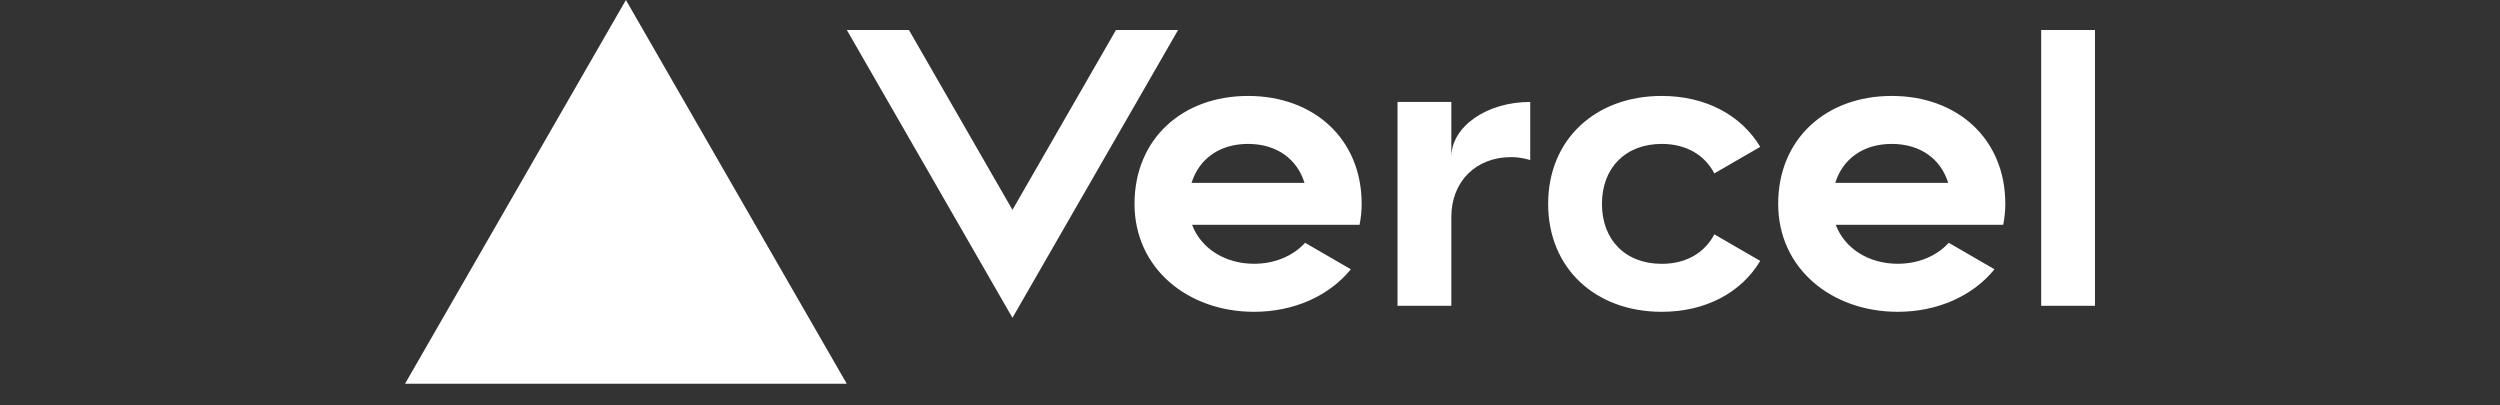 <svg width="358" height="58" viewBox="0 0 358 58" fill="none" xmlns="http://www.w3.org/2000/svg">
<rect x="0" y="0" width="358" height="58" fill="#333333" stroke="none"/>
<g clip-path="url(#clip0_99_83)">
<path d="M178.726 13.739C169.276 13.739 162.463 19.921 162.463 29.194C162.463 38.468 170.132 44.65 179.582 44.65C185.292 44.65 190.324 42.383 193.441 38.562L186.892 34.767C185.163 36.665 182.535 37.772 179.582 37.772C175.482 37.772 171.998 35.626 170.705 32.191H194.69C194.878 31.229 194.989 30.233 194.989 29.186C194.989 19.921 188.176 13.739 178.726 13.739ZM170.629 26.189C171.699 22.763 174.627 20.608 178.718 20.608C182.818 20.608 185.746 22.763 186.807 26.189H170.629ZM270.898 13.738C261.448 13.738 254.634 19.921 254.634 29.194C254.634 38.468 262.303 44.65 271.754 44.65C277.463 44.65 282.496 42.383 285.612 38.562L279.063 34.767C277.334 36.665 274.707 37.772 271.754 37.772C267.653 37.772 264.169 35.626 262.877 32.191H286.86C287.049 31.229 287.16 30.233 287.16 29.186C287.16 19.921 280.346 13.738 270.897 13.738M262.808 26.189C263.878 22.763 266.805 20.608 270.897 20.608C274.996 20.608 277.924 22.763 278.985 26.189H262.808ZM229.399 29.194C229.399 34.346 232.755 37.781 237.959 37.781C241.485 37.781 244.13 36.175 245.491 33.556L252.065 37.36C249.343 41.911 244.242 44.65 237.959 44.65C228.5 44.65 221.696 38.467 221.696 29.194C221.696 19.921 228.509 13.739 237.959 13.739C244.242 13.739 249.335 16.478 252.065 21.029L245.491 24.832C244.13 22.213 241.485 20.608 237.959 20.608C232.763 20.608 229.399 24.042 229.399 29.194ZM300 4.293V43.791H292.296V4.293H300ZM89.628 0L121.256 54.954H58L89.628 0ZM168.703 4.293L144.984 45.509L121.265 4.293H130.159L144.984 30.053L159.809 4.293H168.703ZM219.128 14.597V22.918C218.272 22.669 217.365 22.497 216.389 22.497C211.416 22.497 207.829 25.931 207.829 31.084V43.791H200.125V14.597H207.829V22.496C207.829 18.134 212.888 14.597 219.128 14.597Z" fill="white"/>
</g>
<defs>
<clipPath id="clip0_99_83">
<rect width="242" height="55" fill="white" transform="translate(58)"/>
</clipPath>
</defs>
</svg>
